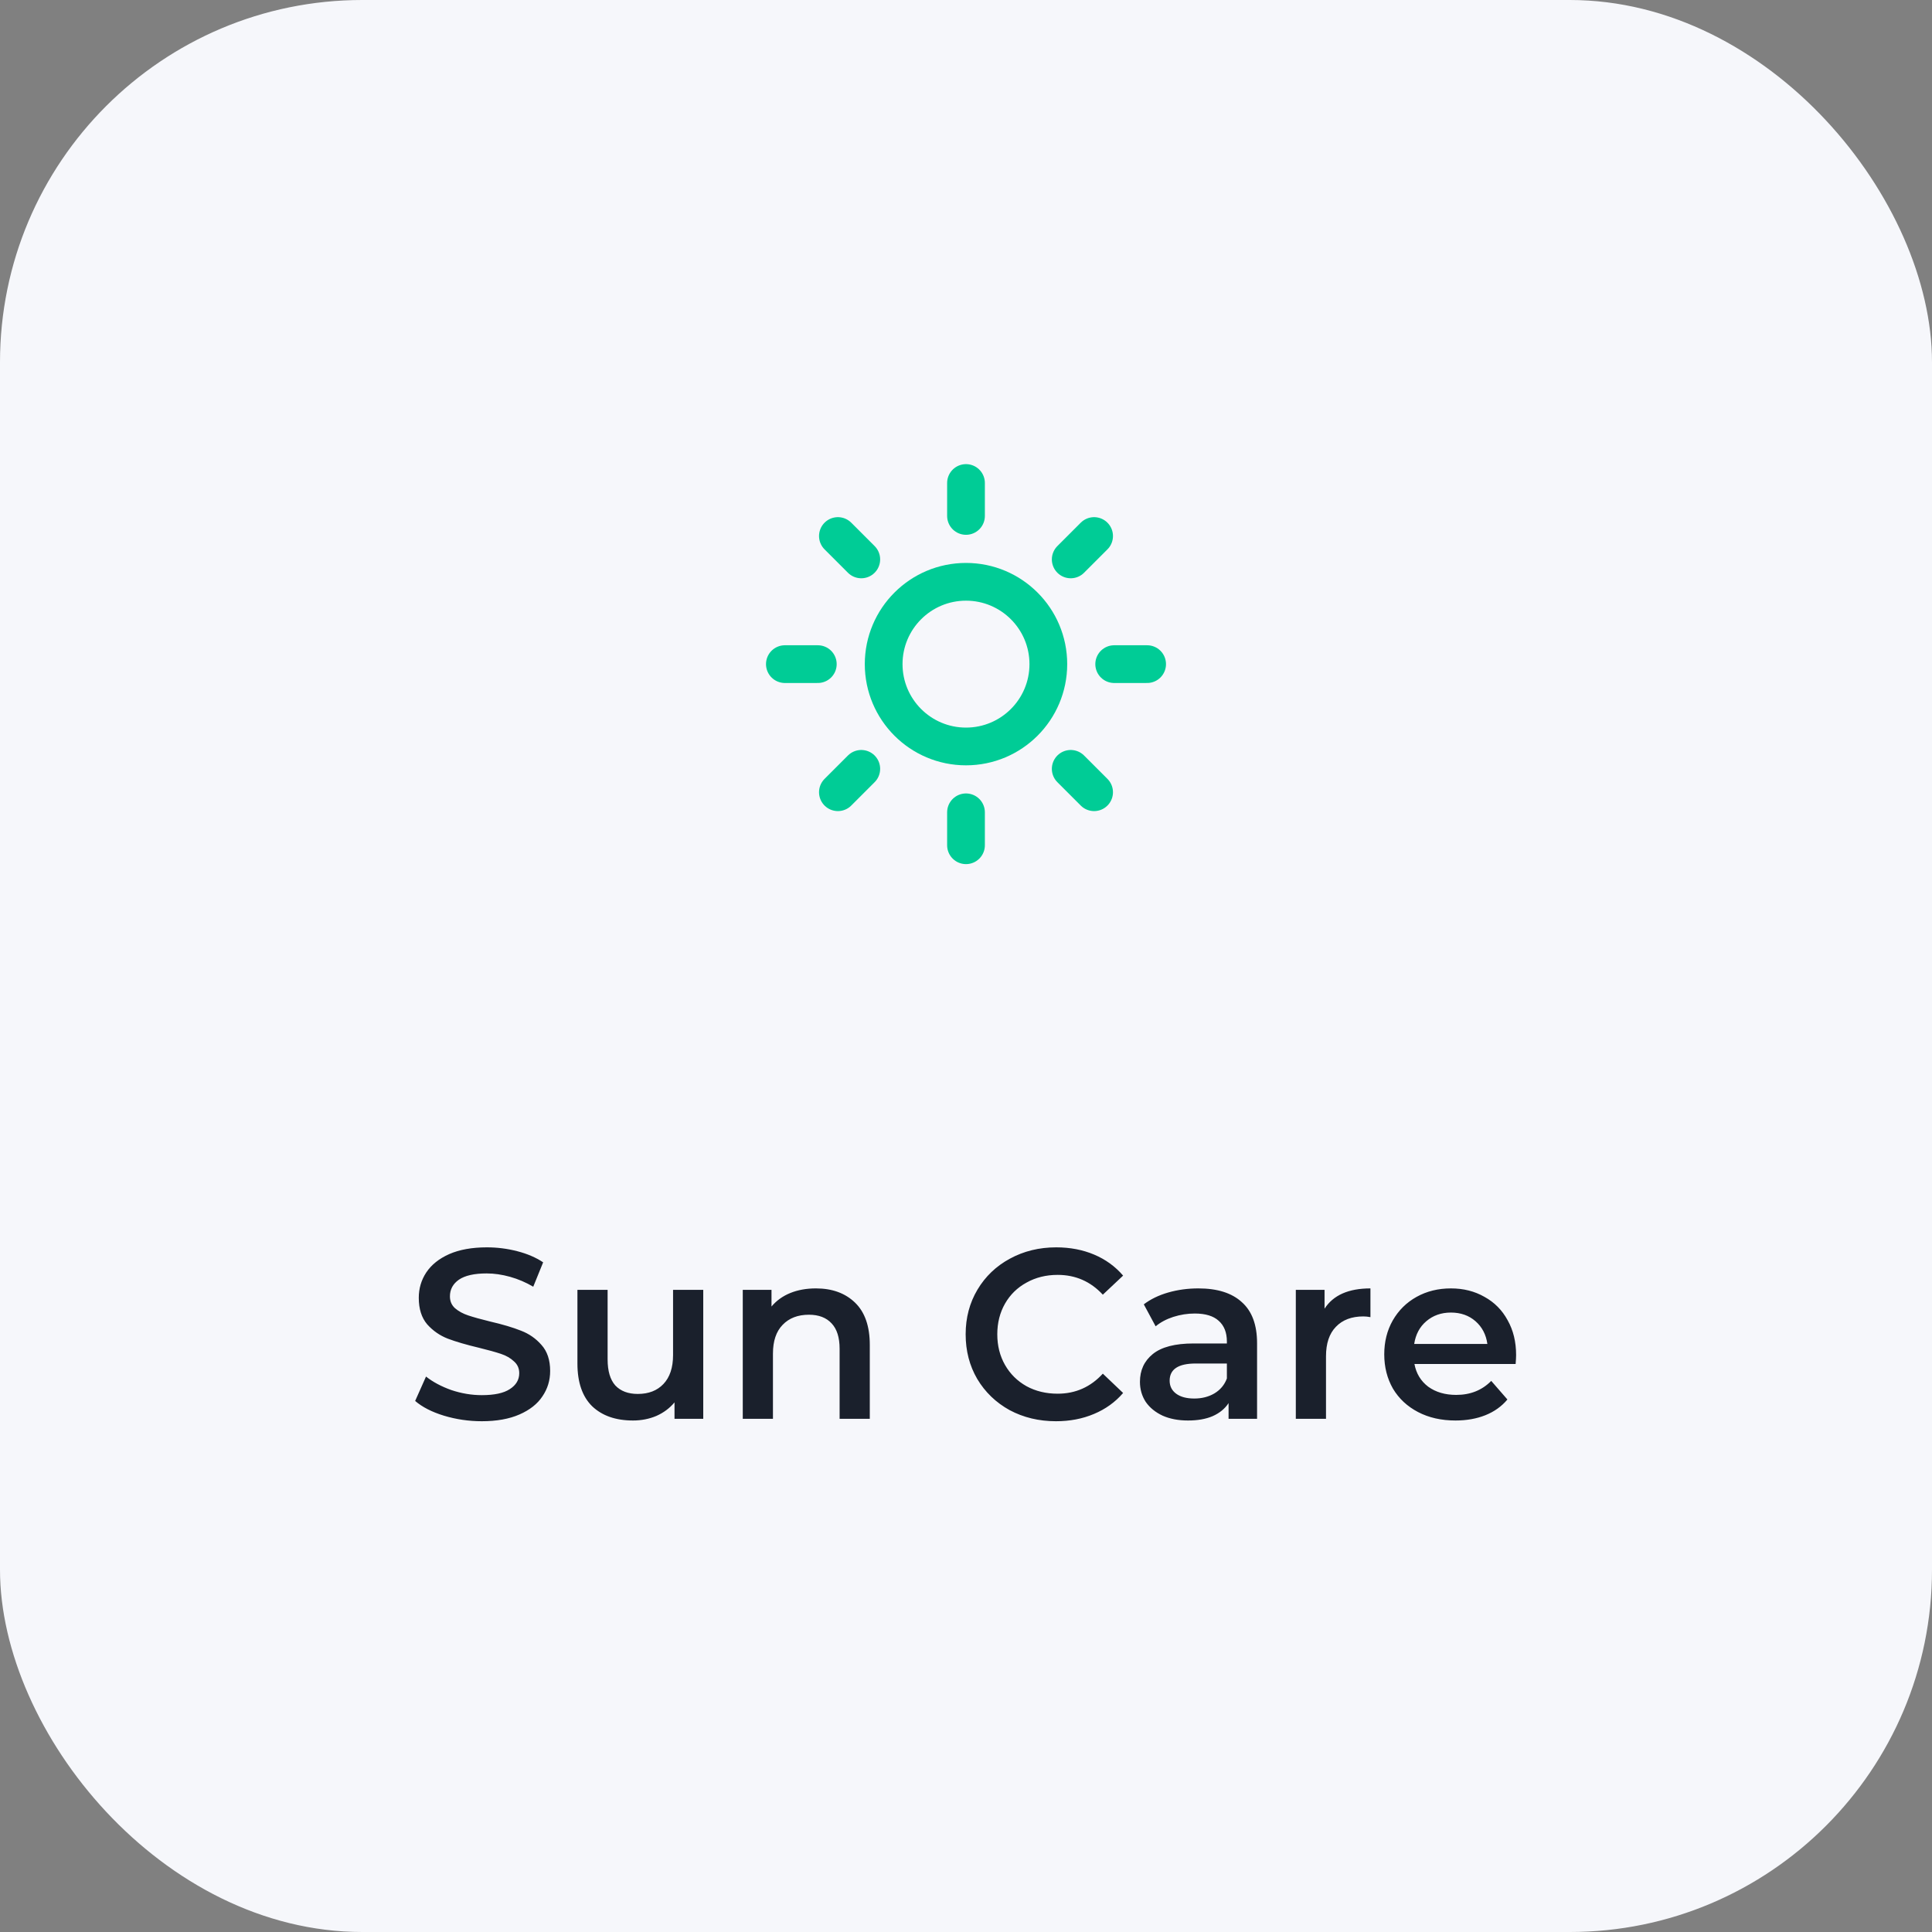 <svg width="128" height="128" viewBox="0 0 128 128" fill="none" xmlns="http://www.w3.org/2000/svg">
<rect x="0" y="0" width="128" height="128" fill="#808080" stroke="none"/>
<rect width="128" height="128" rx="24" fill="#F6F7FB"/>
<path d="M31.921 94.16C31.057 94.16 30.22 94.037 29.409 93.792C28.609 93.547 27.975 93.221 27.505 92.816L28.225 91.2C28.684 91.563 29.244 91.861 29.905 92.096C30.577 92.32 31.249 92.432 31.921 92.432C32.753 92.432 33.372 92.299 33.777 92.032C34.193 91.765 34.401 91.413 34.401 90.976C34.401 90.656 34.284 90.395 34.049 90.192C33.825 89.979 33.537 89.813 33.185 89.696C32.833 89.579 32.353 89.445 31.745 89.296C30.892 89.093 30.199 88.891 29.665 88.688C29.143 88.485 28.689 88.171 28.305 87.744C27.932 87.307 27.745 86.72 27.745 85.984C27.745 85.365 27.911 84.805 28.241 84.304C28.583 83.792 29.089 83.387 29.761 83.088C30.444 82.789 31.276 82.64 32.257 82.64C32.94 82.64 33.612 82.725 34.273 82.896C34.935 83.067 35.505 83.312 35.985 83.632L35.329 85.248C34.839 84.96 34.327 84.741 33.793 84.592C33.26 84.443 32.743 84.368 32.241 84.368C31.42 84.368 30.807 84.507 30.401 84.784C30.007 85.061 29.809 85.429 29.809 85.888C29.809 86.208 29.921 86.469 30.145 86.672C30.38 86.875 30.673 87.035 31.025 87.152C31.377 87.269 31.857 87.403 32.465 87.552C33.297 87.744 33.98 87.947 34.513 88.16C35.047 88.363 35.5 88.677 35.873 89.104C36.257 89.531 36.449 90.107 36.449 90.832C36.449 91.451 36.279 92.011 35.937 92.512C35.607 93.013 35.1 93.413 34.417 93.712C33.735 94.011 32.903 94.16 31.921 94.16ZM46.592 85.456V94H44.688V92.912C44.368 93.296 43.968 93.595 43.488 93.808C43.008 94.011 42.49 94.112 41.936 94.112C40.794 94.112 39.893 93.797 39.232 93.168C38.581 92.528 38.256 91.584 38.256 90.336V85.456H40.256V90.064C40.256 90.832 40.426 91.408 40.768 91.792C41.12 92.165 41.616 92.352 42.256 92.352C42.971 92.352 43.536 92.133 43.952 91.696C44.379 91.248 44.592 90.608 44.592 89.776V85.456H46.592ZM54.058 85.36C55.136 85.36 56 85.675 56.65 86.304C57.301 86.933 57.626 87.867 57.626 89.104V94H55.626V89.36C55.626 88.613 55.45 88.053 55.098 87.68C54.746 87.296 54.245 87.104 53.594 87.104C52.858 87.104 52.277 87.328 51.85 87.776C51.424 88.213 51.21 88.848 51.21 89.68V94H49.21V85.456H51.114V86.56C51.445 86.165 51.861 85.867 52.362 85.664C52.864 85.461 53.429 85.36 54.058 85.36ZM69.961 94.16C68.831 94.16 67.807 93.915 66.889 93.424C65.983 92.923 65.268 92.235 64.745 91.36C64.233 90.485 63.977 89.499 63.977 88.4C63.977 87.301 64.239 86.315 64.761 85.44C65.284 84.565 65.999 83.883 66.905 83.392C67.823 82.891 68.847 82.64 69.977 82.64C70.895 82.64 71.732 82.8 72.489 83.12C73.247 83.44 73.887 83.904 74.409 84.512L73.065 85.776C72.255 84.901 71.257 84.464 70.073 84.464C69.305 84.464 68.617 84.635 68.009 84.976C67.401 85.307 66.927 85.771 66.585 86.368C66.244 86.965 66.073 87.643 66.073 88.4C66.073 89.157 66.244 89.835 66.585 90.432C66.927 91.029 67.401 91.499 68.009 91.84C68.617 92.171 69.305 92.336 70.073 92.336C71.257 92.336 72.255 91.893 73.065 91.008L74.409 92.288C73.887 92.896 73.241 93.36 72.473 93.68C71.716 94 70.879 94.16 69.961 94.16ZM79.396 85.36C80.655 85.36 81.615 85.664 82.276 86.272C82.948 86.869 83.284 87.776 83.284 88.992V94H81.396V92.96C81.151 93.333 80.799 93.621 80.34 93.824C79.892 94.016 79.348 94.112 78.708 94.112C78.068 94.112 77.508 94.005 77.028 93.792C76.548 93.568 76.175 93.264 75.908 92.88C75.652 92.485 75.524 92.043 75.524 91.552C75.524 90.784 75.807 90.171 76.372 89.712C76.948 89.243 77.85 89.008 79.076 89.008H81.284V88.88C81.284 88.283 81.103 87.824 80.74 87.504C80.388 87.184 79.86 87.024 79.156 87.024C78.676 87.024 78.202 87.099 77.732 87.248C77.274 87.397 76.884 87.605 76.564 87.872L75.78 86.416C76.228 86.075 76.767 85.813 77.396 85.632C78.026 85.451 78.692 85.36 79.396 85.36ZM79.124 92.656C79.626 92.656 80.068 92.544 80.452 92.32C80.847 92.085 81.124 91.755 81.284 91.328V90.336H79.22C78.068 90.336 77.492 90.715 77.492 91.472C77.492 91.835 77.636 92.123 77.924 92.336C78.212 92.549 78.612 92.656 79.124 92.656ZM87.755 86.704C88.331 85.808 89.344 85.36 90.795 85.36V87.264C90.624 87.232 90.47 87.216 90.331 87.216C89.552 87.216 88.944 87.445 88.507 87.904C88.07 88.352 87.851 89.003 87.851 89.856V94H85.851V85.456H87.755V86.704ZM100.446 89.776C100.446 89.915 100.435 90.112 100.414 90.368H93.71C93.827 90.997 94.131 91.499 94.622 91.872C95.123 92.235 95.742 92.416 96.478 92.416C97.416 92.416 98.19 92.107 98.798 91.488L99.87 92.72C99.486 93.179 99 93.525 98.414 93.76C97.827 93.995 97.166 94.112 96.43 94.112C95.491 94.112 94.664 93.925 93.95 93.552C93.235 93.179 92.68 92.661 92.286 92C91.902 91.328 91.71 90.571 91.71 89.728C91.71 88.896 91.896 88.149 92.27 87.488C92.654 86.816 93.182 86.293 93.854 85.92C94.526 85.547 95.283 85.36 96.126 85.36C96.958 85.36 97.699 85.547 98.35 85.92C99.011 86.283 99.523 86.8 99.886 87.472C100.259 88.133 100.446 88.901 100.446 89.776ZM96.126 86.96C95.486 86.96 94.942 87.152 94.494 87.536C94.056 87.909 93.79 88.411 93.694 89.04H98.542C98.456 88.421 98.195 87.92 97.758 87.536C97.32 87.152 96.776 86.96 96.126 86.96Z" fill="#1A202C"/>
<path d="M64 49.455C67.013 49.455 69.455 47.013 69.455 44C69.455 40.988 67.013 38.546 64 38.546C60.988 38.546 58.545 40.988 58.545 44C58.545 47.013 60.988 49.455 64 49.455Z" stroke="#00CC96" stroke-width="2.5" stroke-linecap="round" stroke-linejoin="round"/>
<path d="M64 32V34.182" stroke="#00CC96" stroke-width="2.5" stroke-linecap="round" stroke-linejoin="round"/>
<path d="M64 53.818V56" stroke="#00CC96" stroke-width="2.5" stroke-linecap="round" stroke-linejoin="round"/>
<path d="M55.513 35.513L57.062 37.062" stroke="#00CC96" stroke-width="2.5" stroke-linecap="round" stroke-linejoin="round"/>
<path d="M70.938 50.938L72.487 52.487" stroke="#00CC96" stroke-width="2.5" stroke-linecap="round" stroke-linejoin="round"/>
<path d="M52 44H54.182" stroke="#00CC96" stroke-width="2.5" stroke-linecap="round" stroke-linejoin="round"/>
<path d="M73.818 44H76" stroke="#00CC96" stroke-width="2.5" stroke-linecap="round" stroke-linejoin="round"/>
<path d="M55.513 52.487L57.062 50.938" stroke="#00CC96" stroke-width="2.5" stroke-linecap="round" stroke-linejoin="round"/>
<path d="M70.938 37.062L72.487 35.513" stroke="#00CC96" stroke-width="2.5" stroke-linecap="round" stroke-linejoin="round"/>
</svg>
